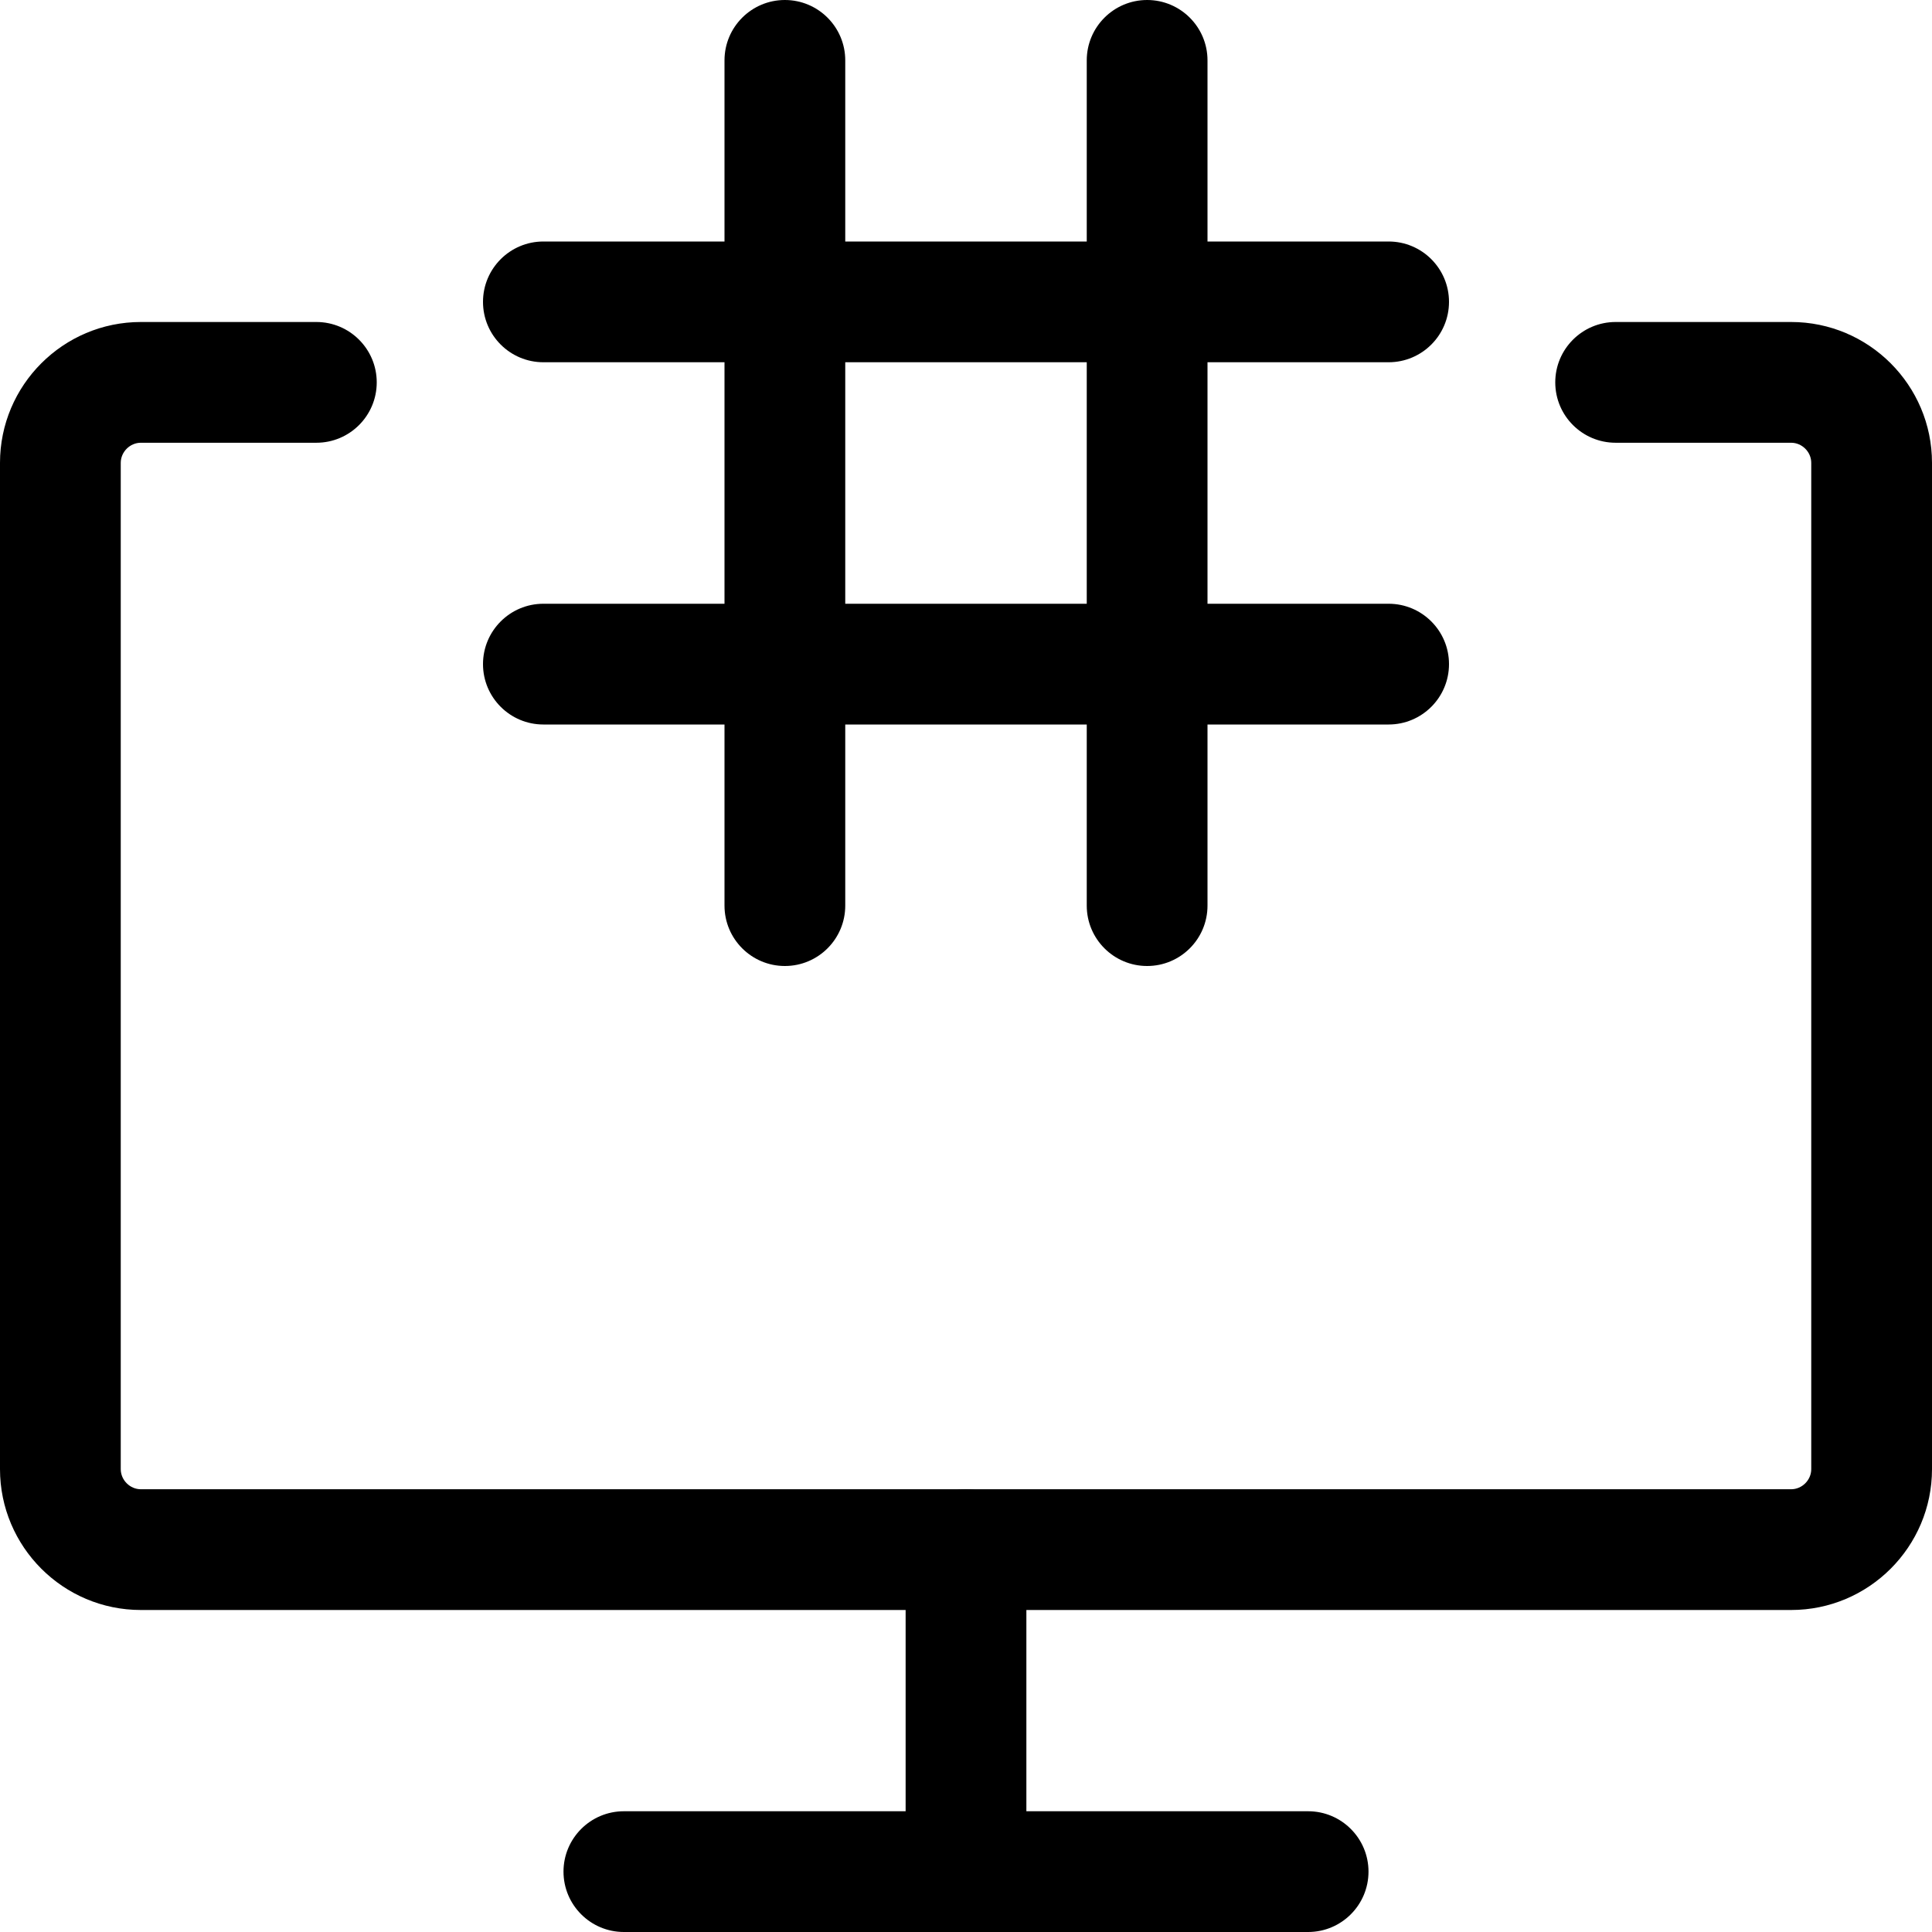 <svg id="_x31__x2C_5" enable-background="new 0 0 24 24" height="512" viewBox="0 0 24 24" width="512" xmlns="http://www.w3.org/2000/svg"><path d="m9.75 12c-.414 0-.75-.336-.75-.75v-10.5c0-.414.336-.75.75-.75s.75.336.75.75v10.5c0 .414-.336.75-.75.75z"/><path d="m14.25 12c-.414 0-.75-.336-.75-.75v-10.5c0-.414.336-.75.75-.75s.75.336.75.75v10.5c0 .414-.336.75-.75.75z"/><path d="m17.25 4.5h-10.5c-.414 0-.75-.336-.75-.75s.336-.75.75-.75h10.5c.414 0 .75.336.75.75s-.336.75-.75.75z"/><path d="m17.25 9h-10.5c-.414 0-.75-.336-.75-.75s.336-.75.75-.75h10.5c.414 0 .75.336.75.75s-.336.75-.75.75z"/><path d="m22.25 20h-20.5c-.965 0-1.75-.785-1.75-1.75v-12.5c0-.965.785-1.75 1.75-1.75h2.18c.414 0 .75.336.75.75s-.336.75-.75.75h-2.18c-.136 0-.25.114-.25.25v12.5c0 .136.114.25.25.25h20.5c.136 0 .25-.114.25-.25v-12.5c0-.136-.114-.25-.25-.25h-2.18c-.414 0-.75-.336-.75-.75s.336-.75.75-.75h2.18c.965 0 1.75.785 1.75 1.75v12.5c0 .965-.785 1.75-1.75 1.75z"/><path d="m16.25 24h-8.5c-.414 0-.75-.336-.75-.75s.336-.75.75-.75h8.5c.414 0 .75.336.75.75s-.336.75-.75.75z"/><path d="m12 24c-.414 0-.75-.336-.75-.75v-4c0-.414.336-.75.75-.75s.75.336.75.75v4c0 .414-.336.75-.75.75z"/></svg>